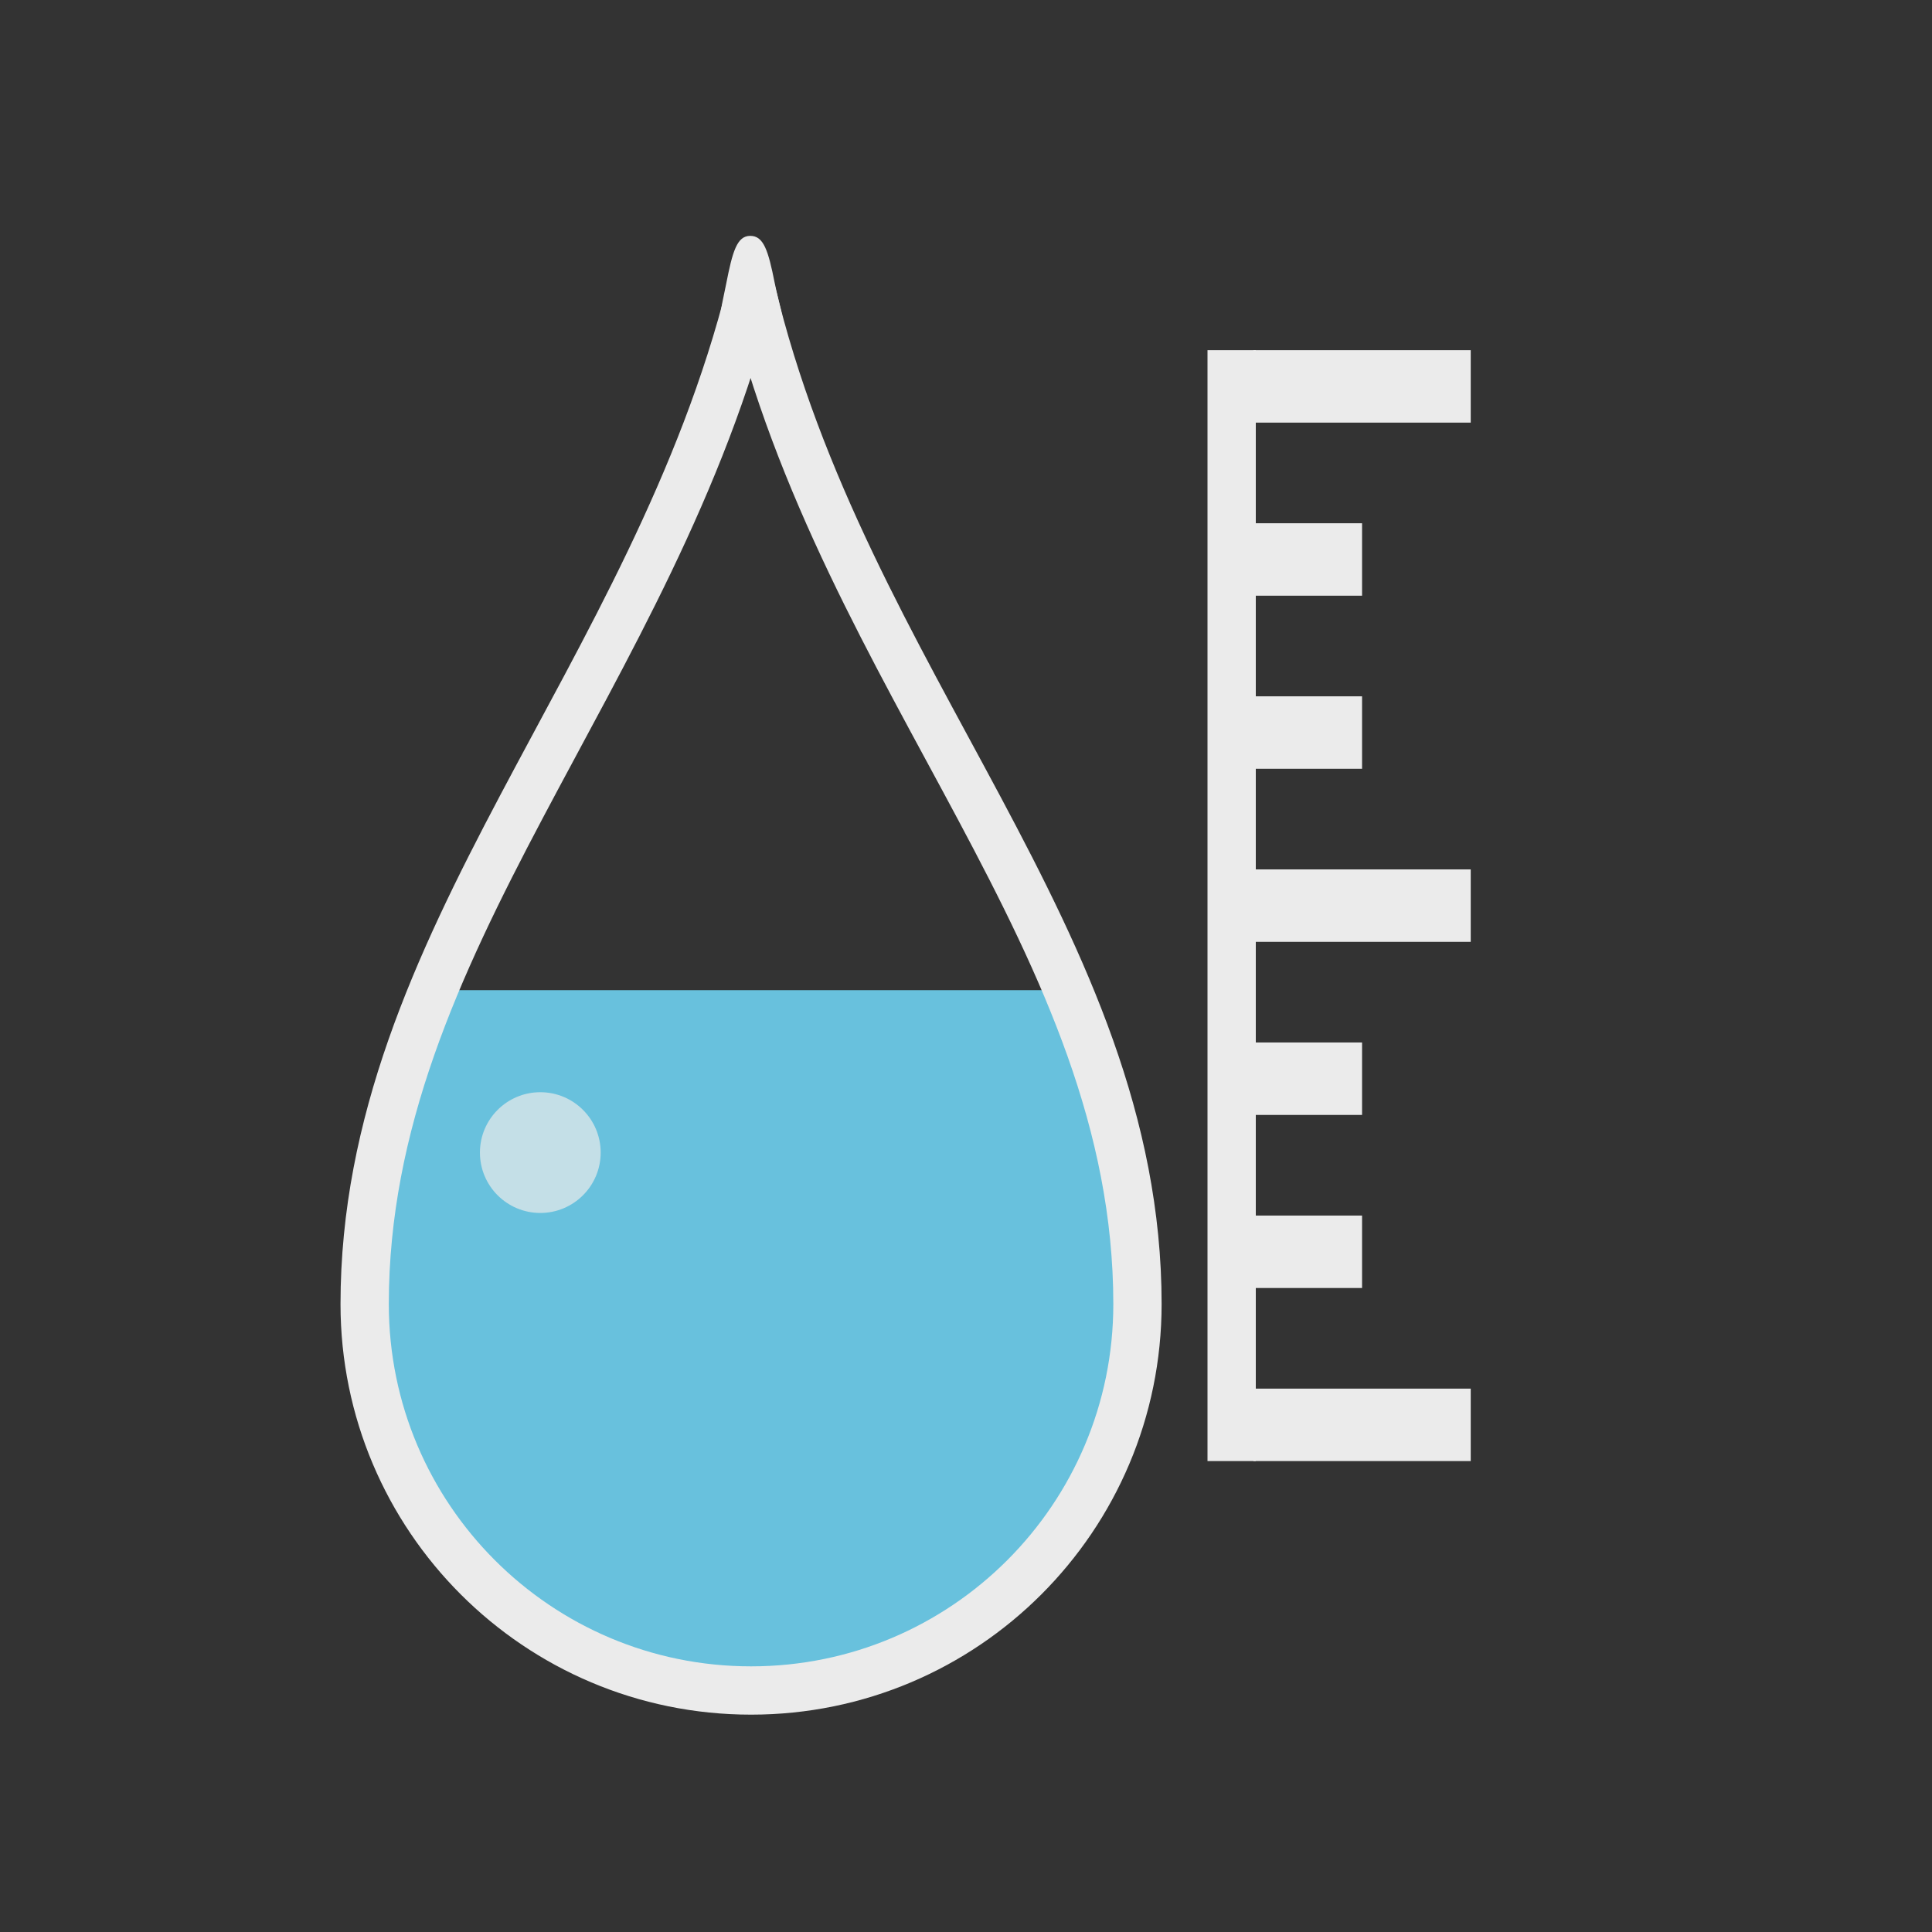 <?xml version="1.0" encoding="utf-8"?>
<!-- Generator: Adobe Illustrator 14.0.0, SVG Export Plug-In . SVG Version: 6.00 Build 43363)  -->
<!DOCTYPE svg PUBLIC "-//W3C//DTD SVG 1.1//EN" "http://www.w3.org/Graphics/SVG/1.1/DTD/svg11.dtd">
<svg version="1.1" xmlns="http://www.w3.org/2000/svg" xmlns:xlink="http://www.w3.org/1999/xlink" x="0px" y="0px" width="800px"
	 height="800px" viewBox="0 0 800 800" enable-background="new 0 0 800 800" xml:space="preserve">
<rect x="0" y="0" width="800" height="800" fill="#333333" stroke="none"/>
<g id="fullBG" display="none">
	<rect display="inline" fill="#3C3C3C" width="800" height="800"/>
</g>
<g id="innerBG" display="none">
	<circle display="inline" fill="#68C1DD" cx="400" cy="400" r="390"/>
	<circle display="inline" fill="#3C3C3C" cx="400" cy="400" r="375"/>
</g>
<g id="circle" display="none">
	<path display="inline" fill="#666666" d="M400,10C184.61,10,10,184.609,10,400s174.61,390,390,390c215.393,0,390-174.609,390-390
		S615.393,10,400,10z M400,775C192.894,775,25,607.104,25,400C25,192.892,192.894,25,400,25c207.105,0,375,167.892,375,375
		C775,607.104,607.105,775,400,775z"/>
</g>
<g id="Layer_4">
	<path fill="#68C1DD" d="M179.392,410C162.422,451.237,151,493.646,151,540c0,88.367,71.635,160,160,160
		c88.366,0,160-71.633,160-160c0-46.451-11.634-88.815-28.838-130H179.392z"/>
</g>
<g id="Layer_4_copy">
	<path fill="none" stroke="#EBEBEB" stroke-width="20" stroke-linecap="round" stroke-linejoin="bevel" d="M471,540
		c0,88.367-71.634,160-160,160c-88.365,0-160-71.633-160-160c0-150,119.532-258.701,160-420C349.753,282.597,471,390,471,540z"/>
	<circle opacity="0.7" fill="#EBEBEB" cx="223.728" cy="477.26" r="25"/>
	<path fill="#EBEBEB" d="M320.79,117.188c2.833,14.333,10.46,30.479-10.123,30.479c-17.917,0-12.667-16.417-10-30
		c2.66-13.55,4.477-20,10-20C316.189,97.667,318.112,103.642,320.79,117.188z"/>
	<line fill="none" stroke="#EBEBEB" stroke-width="20" x1="510" y1="145" x2="510" y2="605"/>
	<rect x="519" y="145" fill="#EBEBEB" width="90" height="30"/>
	<rect x="519" y="575" fill="#EBEBEB" width="90" height="30"/>
	<rect x="519" y="360" fill="#EBEBEB" width="90" height="30"/>
	<rect x="519" y="216.667" fill="#EBEBEB" width="45" height="30"/>
	<rect x="519" y="288.333" fill="#EBEBEB" width="45" height="30"/>
	<rect x="519" y="431.667" fill="#EBEBEB" width="45" height="30"/>
	<rect x="519" y="503.334" fill="#EBEBEB" width="45" height="30"/>
</g>
</svg>
